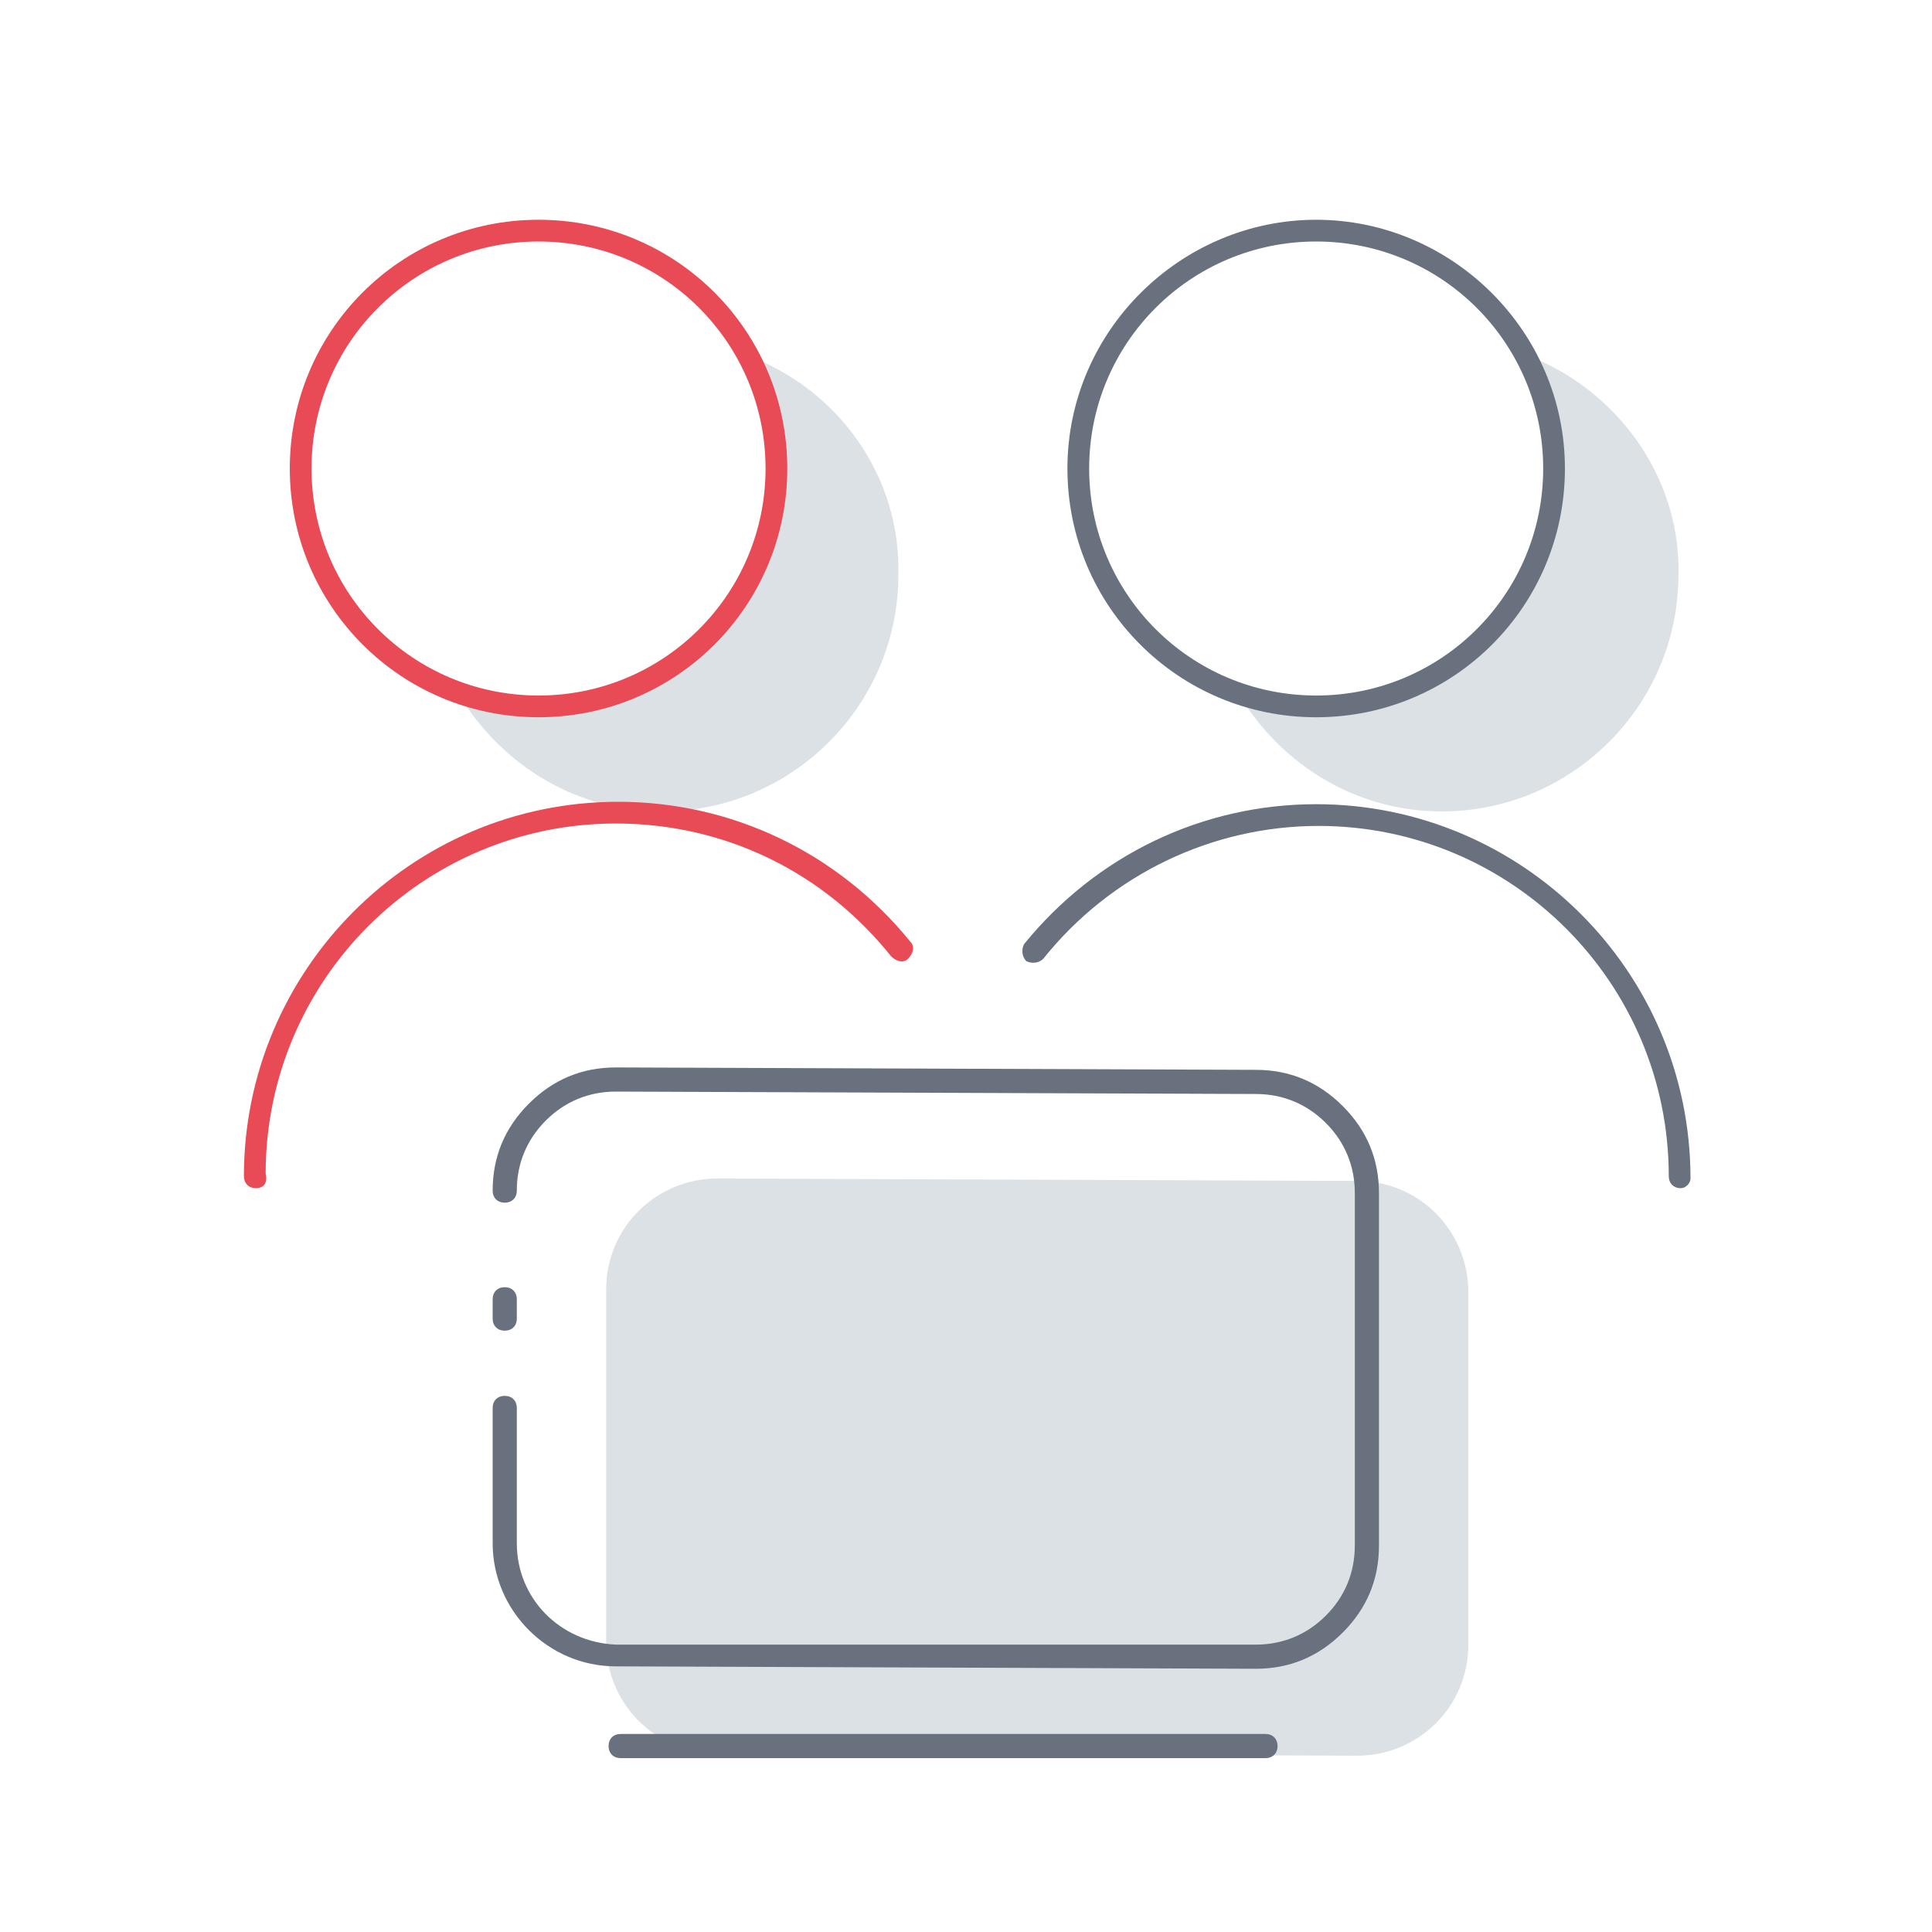 <?xml version="1.0" encoding="utf-8"?>
<!-- Generator: Adobe Illustrator 22.0.1, SVG Export Plug-In . SVG Version: 6.00 Build 0)  -->
<svg version="1.1" id="Layer_1" xmlns="http://www.w3.org/2000/svg" xmlns:xlink="http://www.w3.org/1999/xlink" x="0px" y="0px"
	 viewBox="0 0 80 80" enable-background="new 0 0 80 80" xml:space="preserve">
<g>
	<g>
		<g>
			<path fill="#DCE1E5" d="M25.1,53.4c0-2.6,2.1-4.6,4.6-4.6l26.5,0.1c2.6,0,4.6,2.1,4.6,4.6l0,14.6c0,2.6-2.1,4.6-4.6,4.6
				l-26.5-0.1c-2.6,0-4.6-2.1-4.6-4.6l0-5.6"/>
		</g>
		<g>
			<g>
				<path fill="#68717D" d="M20.9,55.1L20.9,55.1c-0.3,0-0.5-0.2-0.5-0.5l0-0.8c0-0.3,0.2-0.5,0.5-0.5h0c0.3,0,0.5,0.2,0.5,0.5
					l0,0.8C21.4,54.9,21.2,55.1,20.9,55.1z"/>
			</g>
			<g>
				<path fill="#68717D" d="M52,69.1C52,69.1,52,69.1,52,69.1L25.5,69c-2.8,0-5.1-2.3-5.1-5.1l0-5.6c0-0.3,0.2-0.5,0.5-0.5
					c0,0,0,0,0,0c0.3,0,0.5,0.2,0.5,0.5l0,5.6c0,2.3,1.8,4.1,4.1,4.2L52,68.1c1.1,0,2.1-0.4,2.9-1.2c0.8-0.8,1.2-1.8,1.2-2.9l0-14.6
					c0-1.1-0.4-2.1-1.2-2.9c-0.8-0.8-1.8-1.2-2.9-1.2l-26.5-0.1c0,0,0,0,0,0c-1.1,0-2.1,0.4-2.9,1.2c-0.8,0.8-1.2,1.8-1.2,2.9
					c0,0.3-0.2,0.5-0.5,0.5h0c-0.3,0-0.5-0.2-0.5-0.5c0-1.4,0.5-2.6,1.5-3.6c1-1,2.2-1.5,3.6-1.5c0,0,0,0,0,0l26.5,0.1
					c1.4,0,2.6,0.5,3.6,1.5c1,1,1.5,2.2,1.5,3.6l0,14.6c0,1.4-0.5,2.6-1.5,3.6C54.6,68.6,53.4,69.1,52,69.1z"/>
			</g>
		</g>
		<g>
			<path fill="#68717D" d="M52.4,72.8L52.4,72.8l-26.7,0c-0.3,0-0.5-0.2-0.5-0.5c0-0.3,0.2-0.5,0.5-0.5l0,0l26.7,0
				c0.3,0,0.5,0.2,0.5,0.5C52.9,72.6,52.7,72.8,52.4,72.8z"/>
		</g>
	</g>
	<g>
		<g>
			<g>
				<path fill="#DCE1E5" d="M63.2,14.7c0.7,1.4,1.2,3,1.2,4.6c0,5.4-4.4,9.8-9.8,9.8c-1.2,0-2.4-0.3-3.5-0.7
					c1.7,3.1,4.9,5.2,8.6,5.2c5.4,0,9.8-4.4,9.8-9.8C69.6,19.7,66.9,16.1,63.2,14.7z"/>
			</g>
			<g>
				<path fill="#68717D" d="M69.6,49.2c-0.3,0-0.5-0.2-0.5-0.5c0-8-6.5-14.5-14.5-14.5c-4.4,0-8.6,2-11.4,5.5
					c-0.2,0.2-0.5,0.2-0.7,0.1c-0.2-0.2-0.2-0.5-0.1-0.7c3-3.7,7.4-5.8,12.1-5.8c8.5,0,15.5,6.9,15.5,15.5
					C70,49,69.8,49.2,69.6,49.2z"/>
			</g>
			<g>
				<path fill="#68717D" d="M54.5,29.7c-5.7,0-10.3-4.6-10.3-10.3S48.9,9.1,54.5,9.1s10.3,4.6,10.3,10.3S60.2,29.7,54.5,29.7z
					 M54.5,10c-5.2,0-9.4,4.2-9.4,9.4s4.2,9.4,9.4,9.4s9.4-4.2,9.4-9.4S59.7,10,54.5,10z"/>
			</g>
		</g>
		<g>
			<g>
				<path fill="#DCE1E5" d="M30.9,14.7c0.7,1.4,1.2,3,1.2,4.6c0,5.4-4.4,9.8-9.8,9.8c-1.2,0-2.4-0.3-3.5-0.7
					c1.7,3.1,4.9,5.2,8.6,5.2c5.4,0,9.8-4.4,9.8-9.8C37.3,19.7,34.7,16.1,30.9,14.7z"/>
			</g>
			<g>
				<path fill="#E84B55" d="M10.6,49.2c-0.3,0-0.5-0.2-0.5-0.5c0-8.5,6.9-15.5,15.5-15.5c4.7,0,9.1,2.1,12.1,5.8
					c0.2,0.2,0.1,0.5-0.1,0.7c-0.2,0.2-0.5,0.1-0.7-0.1c-2.8-3.5-6.9-5.5-11.4-5.5c-8,0-14.5,6.5-14.5,14.5
					C11.1,49,10.9,49.2,10.6,49.2z"/>
			</g>
			<g>
				<path fill="#E84B55" d="M22.3,29.7c-5.7,0-10.3-4.6-10.3-10.3S16.6,9.1,22.3,9.1s10.3,4.6,10.3,10.3S28,29.7,22.3,29.7z
					 M22.3,10c-5.2,0-9.4,4.2-9.4,9.4s4.2,9.4,9.4,9.4c5.2,0,9.4-4.2,9.4-9.4S27.5,10,22.3,10z"/>
			</g>
		</g>
	</g>
</g>
</svg>
